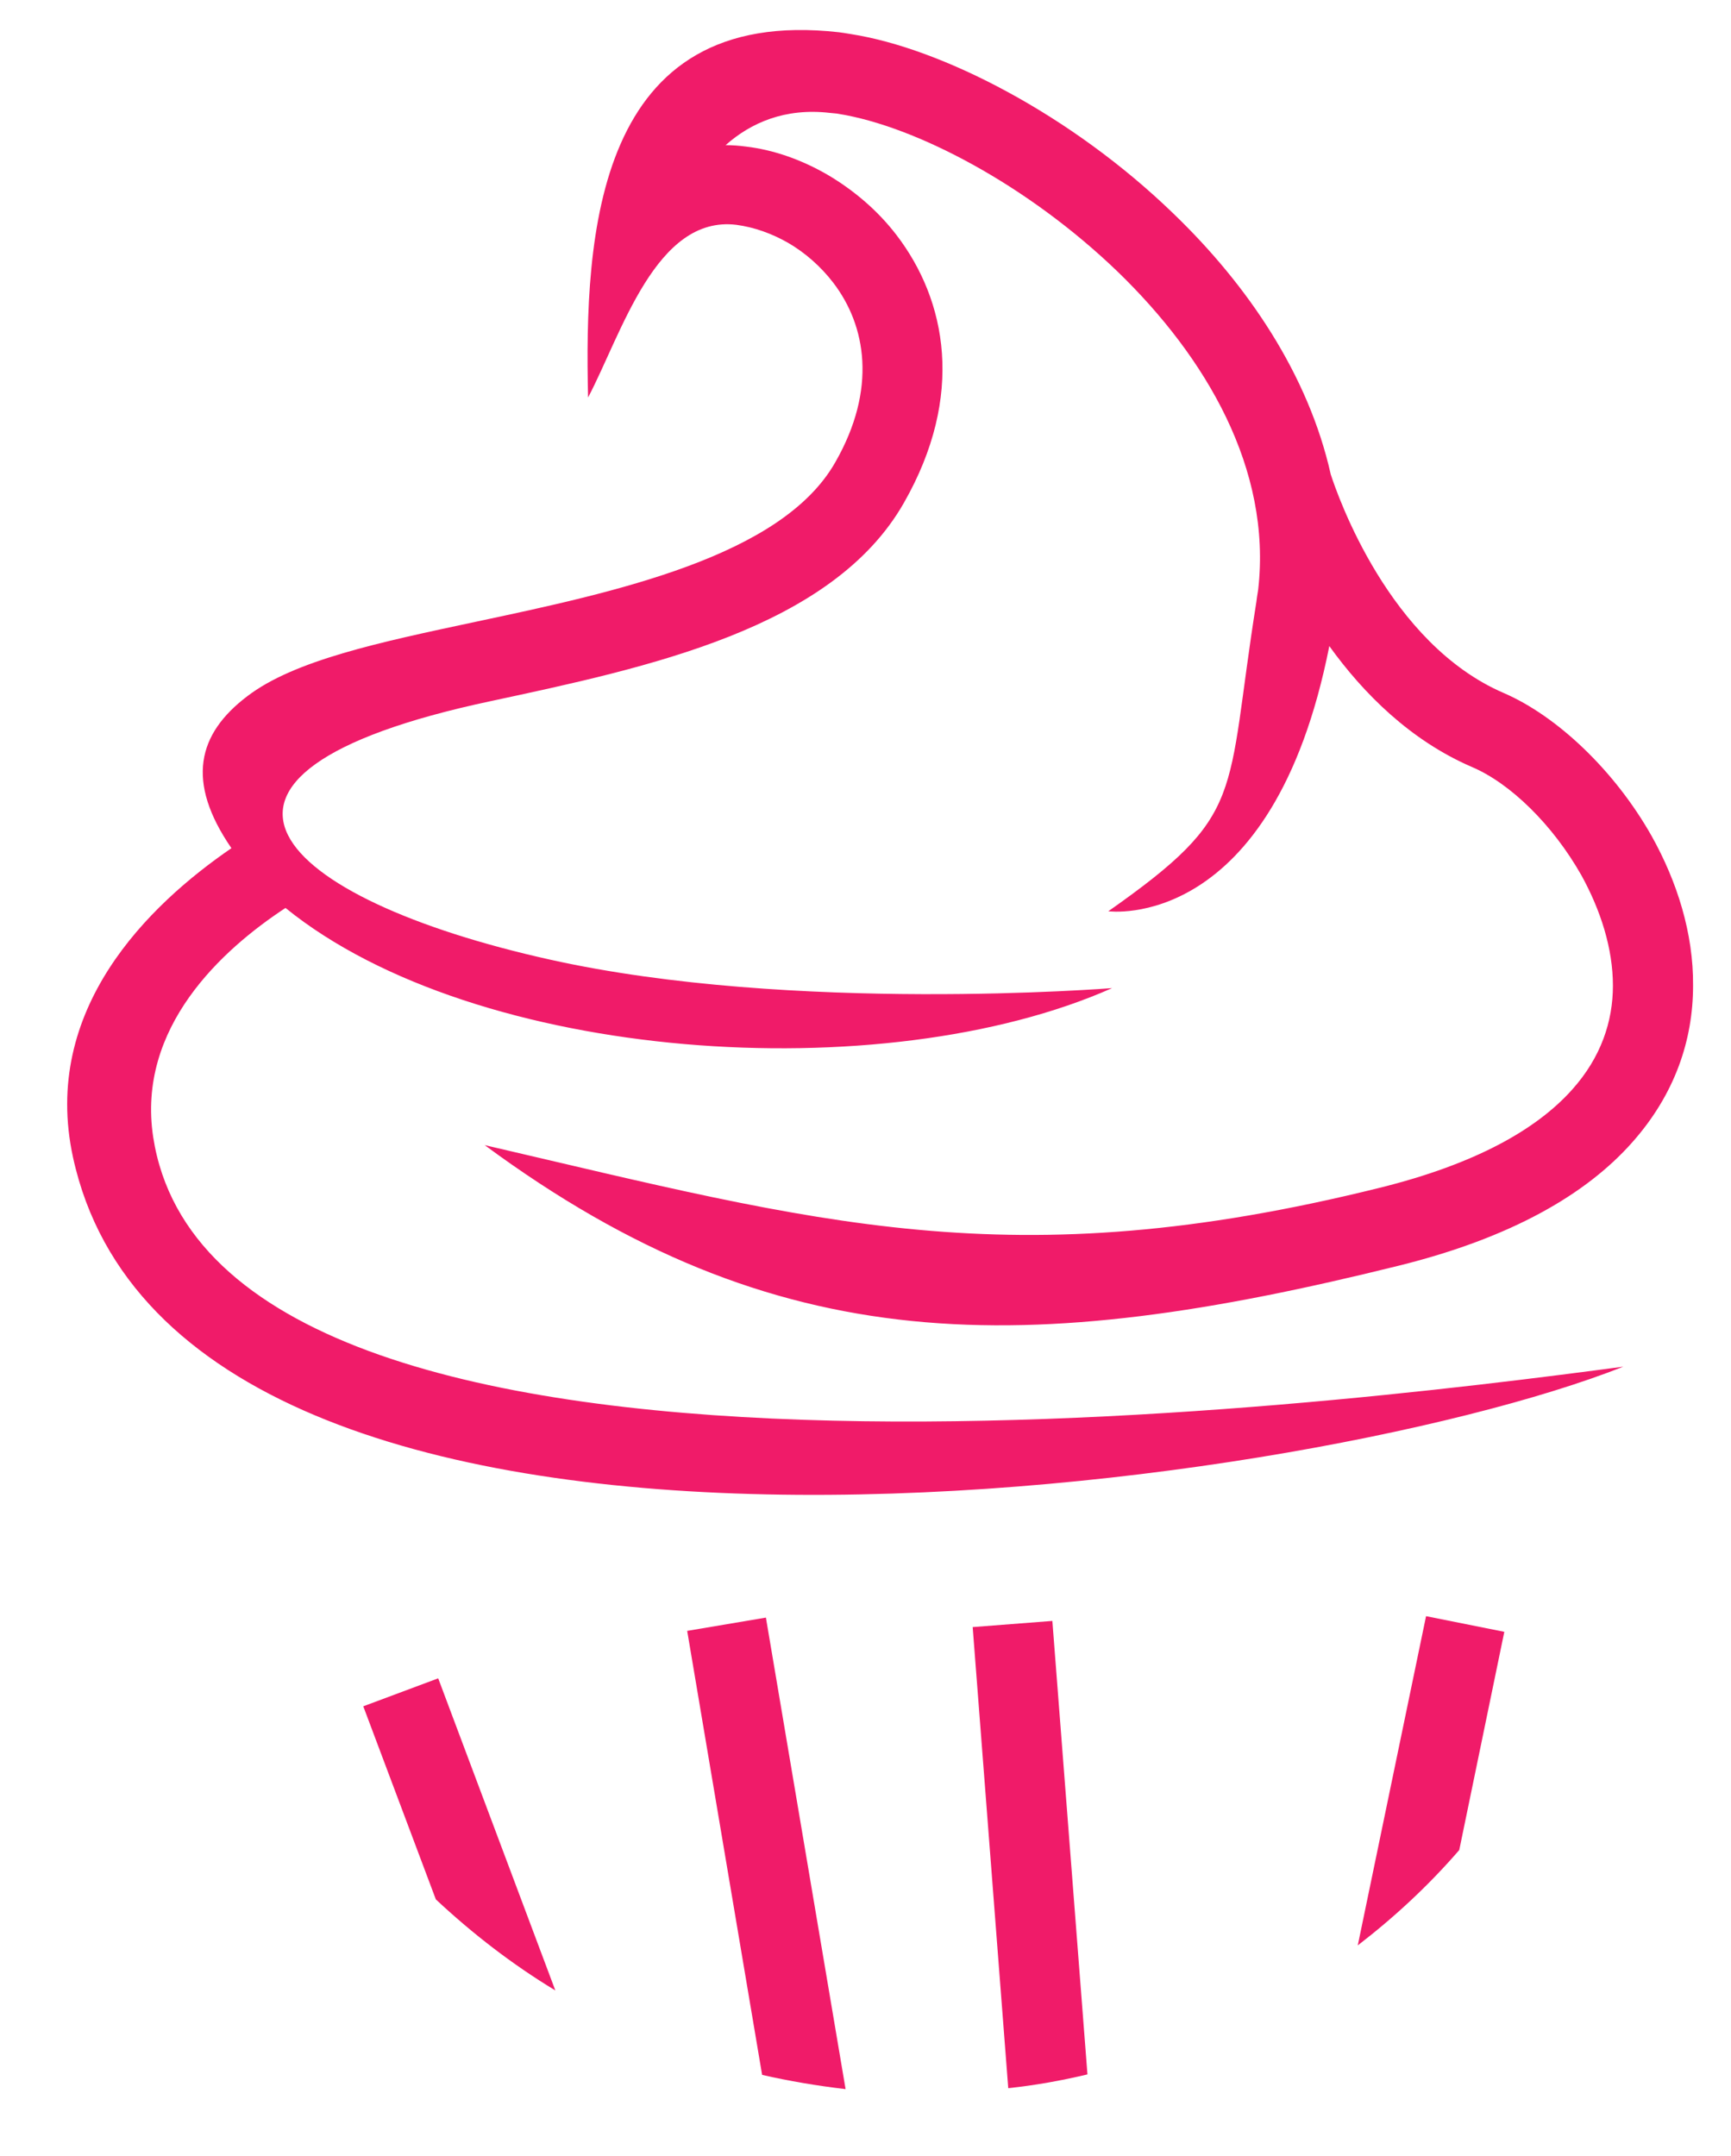 <?xml version="1.0" encoding="utf-8"?>
<!-- Generator: Adobe Illustrator 20.1.0, SVG Export Plug-In . SVG Version: 6.00 Build 0)  -->
<!DOCTYPE svg PUBLIC "-//W3C//DTD SVG 1.1//EN" "http://www.w3.org/Graphics/SVG/1.1/DTD/svg11.dtd">
<svg version="1.1" id="Layer_1" xmlns="http://www.w3.org/2000/svg" xmlns:xlink="http://www.w3.org/1999/xlink" x="0px" y="0px"
	 viewBox="0 0 365 454.5" style="enable-background:new 0 0 365 454.5;" xml:space="preserve">
<style type="text/css">
	.st0{fill:#F01B69;}
</style>
<g>
	<path class="st0" d="M117.1,419.6c-9.1-5.5-17.5-12-25.2-19.2l-15.3-40.7l15.8-5.9L117.1,419.6L117.1,419.6z"/>
	<path class="st0" d="M178.3,440.4c-6-0.7-11.9-1.7-17.6-3l-15.8-93.6l16.6-2.8L178.3,440.4L178.3,440.4z"/>
	<path class="st0" d="M229.3,437.3c-5.5,1.3-11,2.3-16.7,2.9l-7.5-97.2l16.8-1.3L229.3,437.3L229.3,437.3z"/>
	<path class="st0" d="M317.2,344l-9.5,46c-6.4,7.4-13.6,14.1-21.4,20.1l14.4-69.4L317.2,344L317.2,344z"/>
	<path class="st0" d="M15.4,244c-6.8-31.2,15.9-53.2,33.4-65.2c-9.7-14.1-7.1-24.1,3.3-32c9.9-7.6,27.9-11.4,48.1-15.7
		c29.7-6.3,64.6-13.8,75.9-33.6c8.9-15.5,6.5-28.9-0.4-37.9c-2.6-3.4-5.9-6.3-9.5-8.4c-3.5-2-7.2-3.3-10.9-3.8
		c-17-2.1-24.2,22.9-31.3,36.4c-0.8-34.2,1.5-82.8,52.9-77c0.7,0.1,1.5,0.2,2.6,0.4c19.1,3,46.4,17,67.9,37.8
		c15.7,15.1,28.5,34,33.2,55c1.5,4.6,12.3,35.7,36.5,46.1c11.1,4.8,23.3,16.2,31.2,30.2c5.3,9.5,8.8,20.4,8.7,31.5
		c0,11.4-3.8,22.9-12.9,33.1c-9.6,10.8-25.3,20-49.1,25.9c-78.6,19.5-131.1,20.1-192.8-25.4c70.2,16.3,110.9,28.3,188.7,9
		c20.2-5,33.1-12.3,40.6-20.7c6.1-6.8,8.6-14.4,8.6-21.9c0-7.9-2.6-15.9-6.6-23.2c-6.1-10.8-15.1-19.5-23.1-22.9
		c-13-5.6-22.9-15.5-30.1-25.5c-12,60.6-46.5,55.9-46.6,55.9c29.3-20.6,24.6-23.6,31.2-65.1c0.1-0.7,0.2-1.6,0.4-2.7
		c2.9-25.4-11-49-29.6-67c-19.1-18.4-42.7-30.7-58.9-33.3c-0.4-0.1-1-0.1-1.8-0.2c-9.5-1.1-16.7,2.1-22,6.8c1.4,0,2.8,0.1,4.3,0.3
		c5.9,0.7,11.8,2.8,17.3,6c5.4,3.2,10.4,7.4,14.4,12.6c10.6,13.8,14.5,33.9,1.6,56.5c-15.1,26.5-54,34.7-87.1,41.8
		c-73,15.5-45.2,41.7,12.5,54.5c51.2,11.4,118.4,6,118.5,6c-48.2,21.4-134.1,15.7-174.3-16.9c-13.4,8.8-31.4,25.2-27.9,48.3
		c13.3,86.2,248.4,56.6,310,48.4C273.6,315.3,38,347.4,15.4,244L15.4,244z"/>
</g>
</svg>
